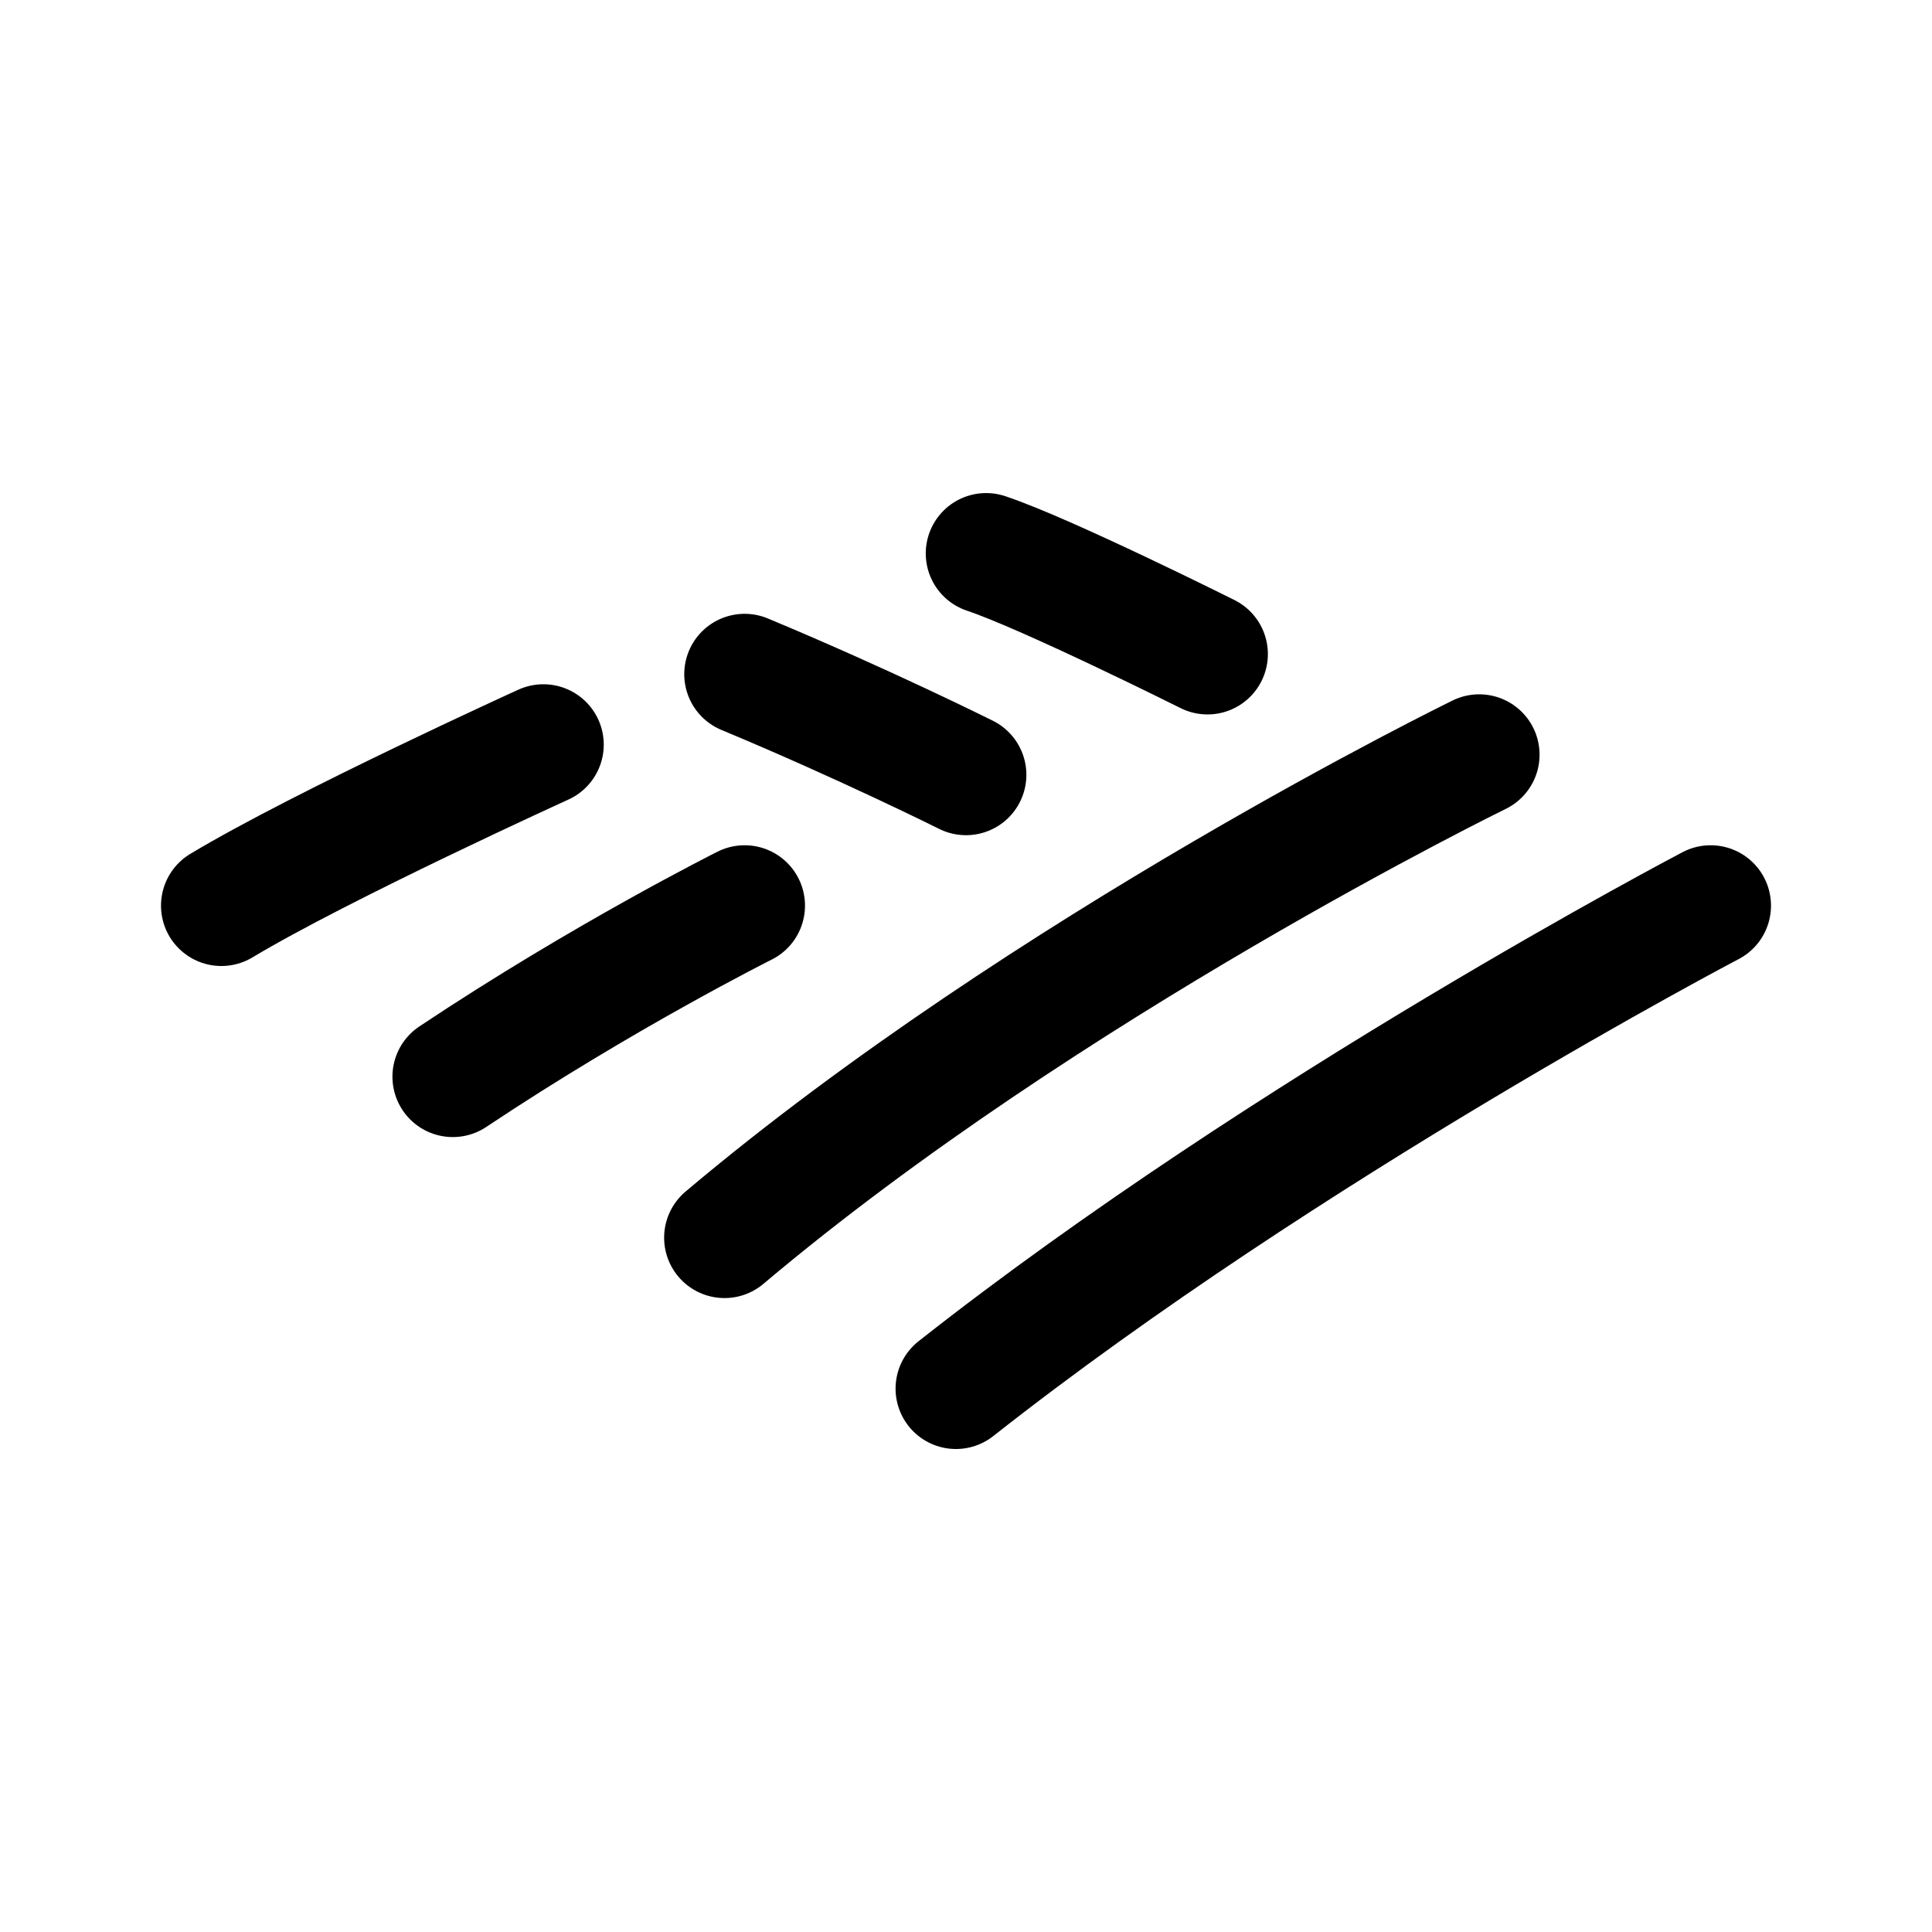 <svg xmlns="http://www.w3.org/2000/svg" width="192" height="192" fill="none" viewBox="0 0 192 192"><path stroke="#000" stroke-linecap="round" stroke-linejoin="round" stroke-width="12" d="M120 65s-16-8-22-10m-2 22s-10-5-22-10m73 8s-43 21-75 48m98-33s-42 22-75 48m-50-31c15-10 29-17 29-17m-52 0c10-6 32-16 32-16"/></svg>